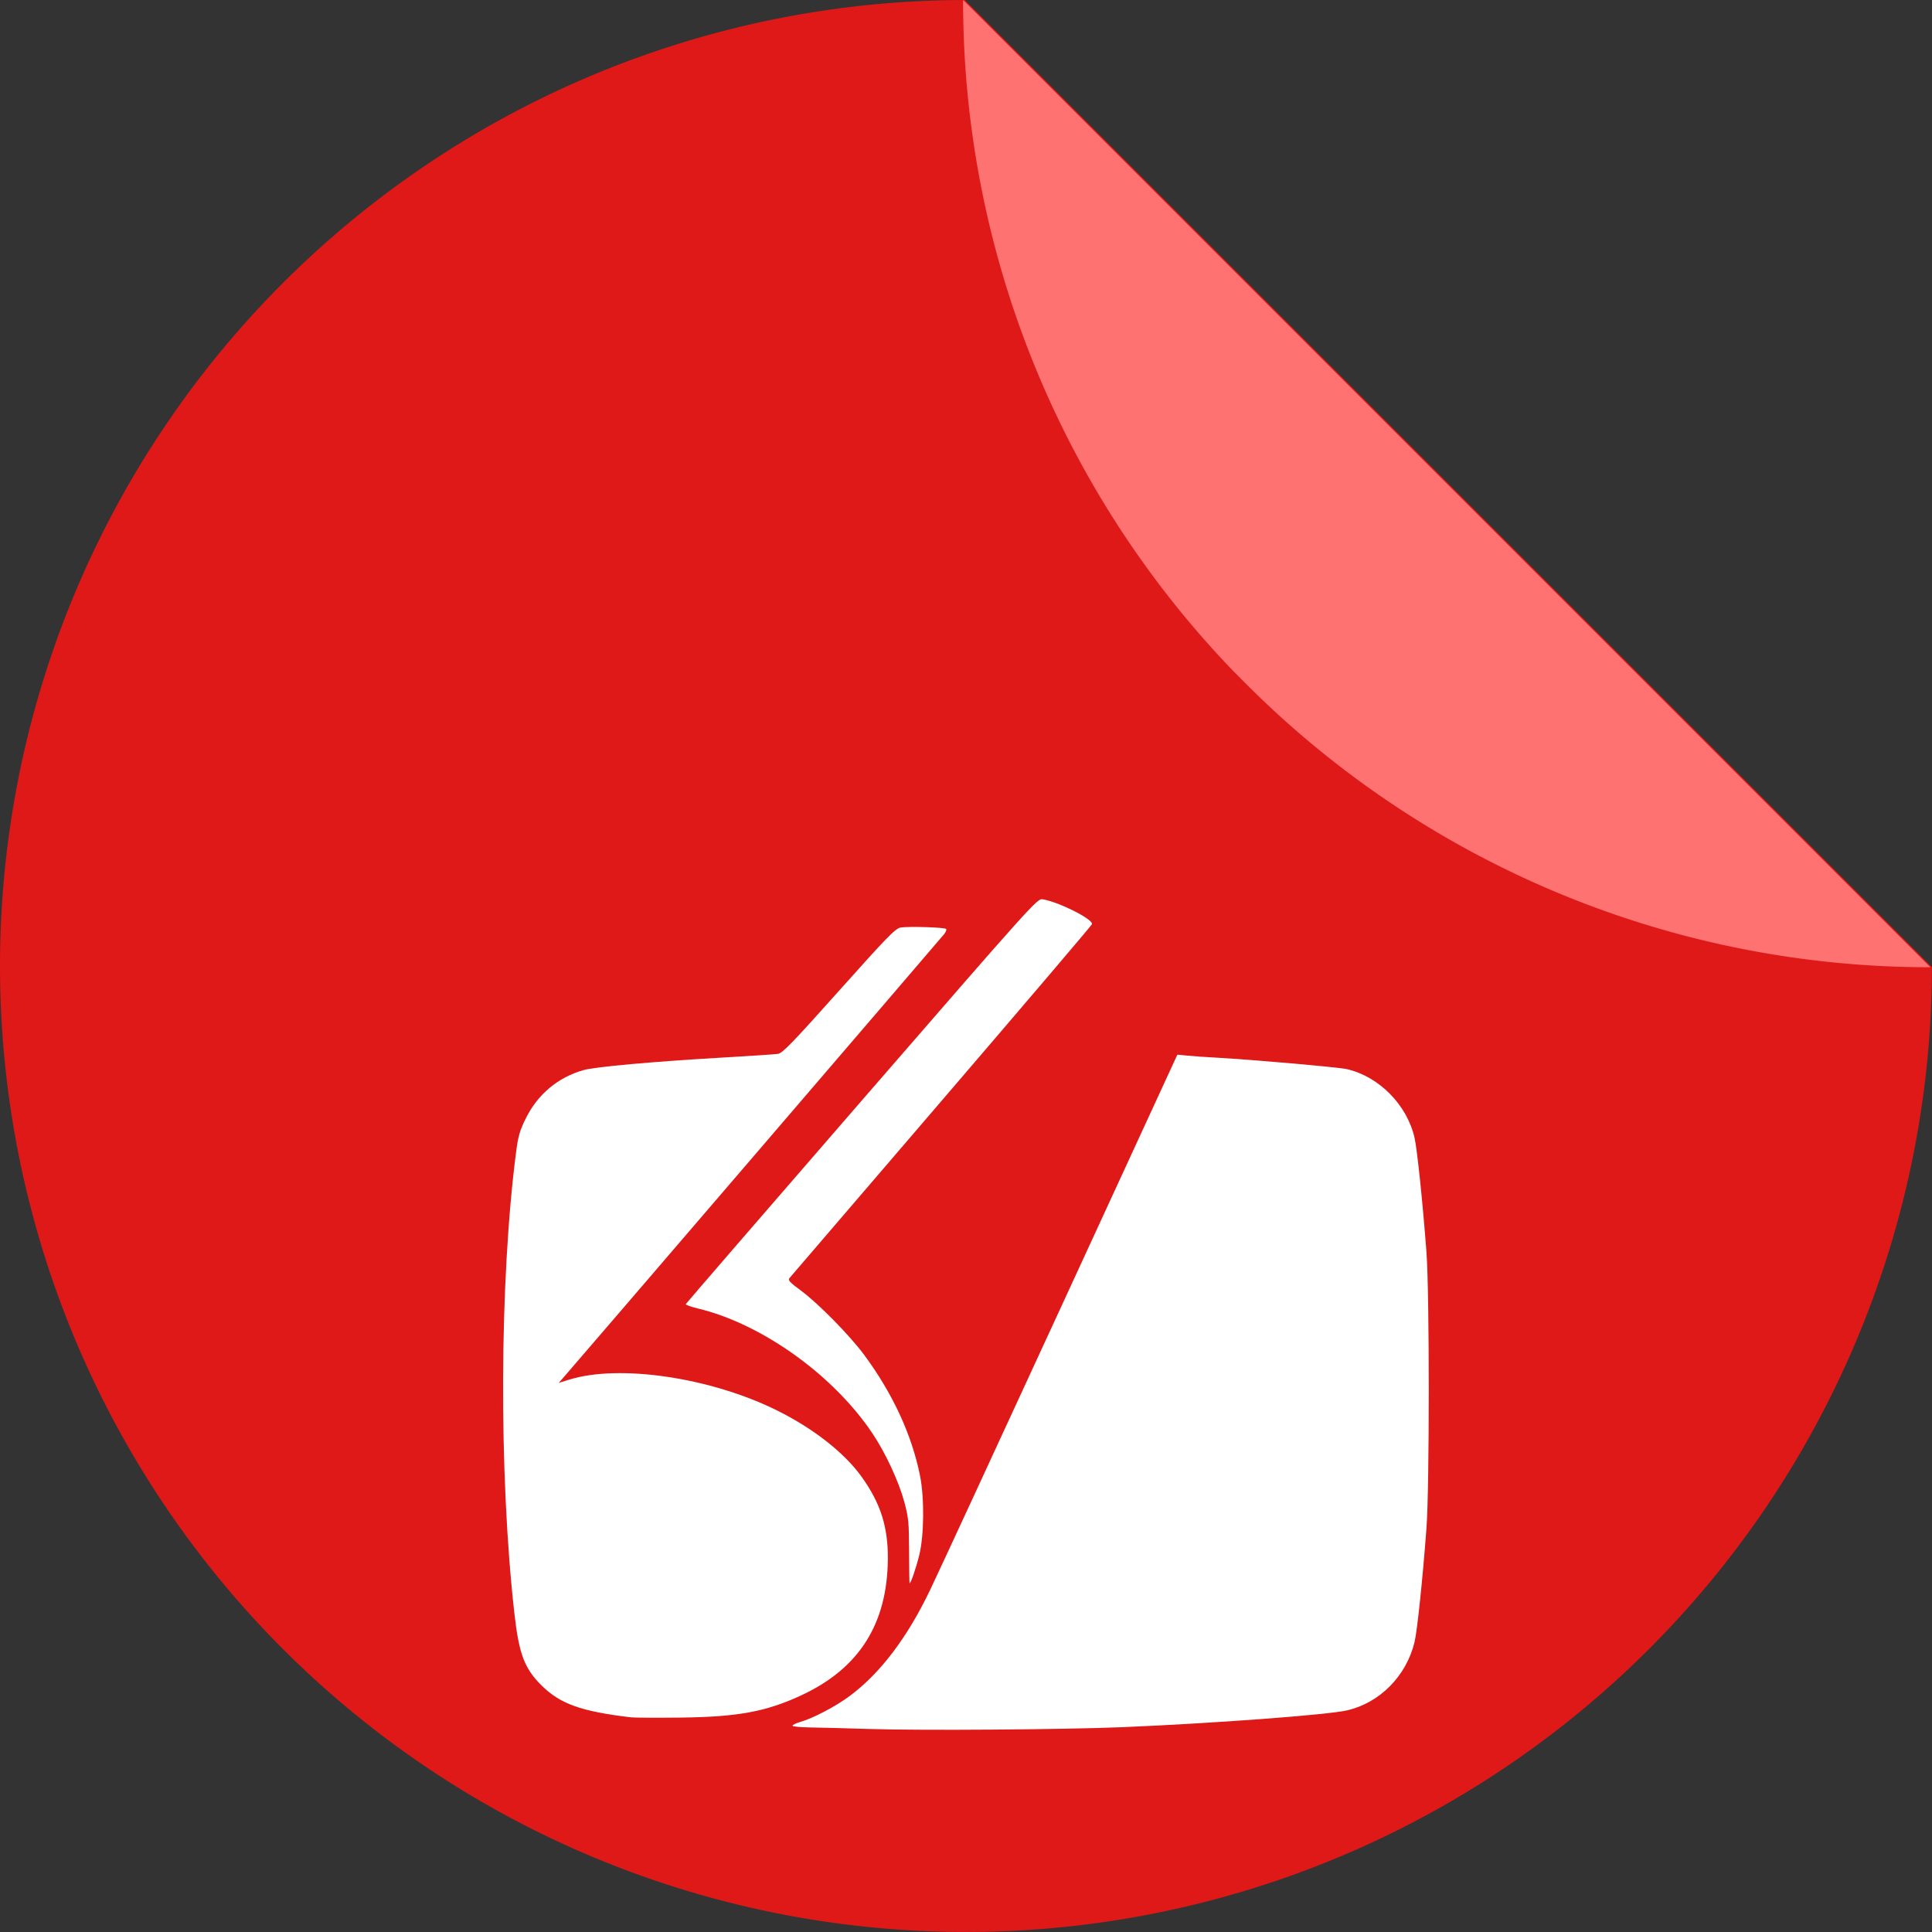 <?xml version="1.0" encoding="UTF-8" standalone="no"?>
<!-- Created with Inkscape (http://www.inkscape.org/) -->

<svg
   xmlns:dc="http://purl.org/dc/elements/1.1/"
   xmlns:cc="http://creativecommons.org/ns#"
   xmlns:rdf="http://www.w3.org/1999/02/22-rdf-syntax-ns#"
   xmlns:svg="http://www.w3.org/2000/svg"
   xmlns="http://www.w3.org/2000/svg"
   xmlns:sodipodi="http://sodipodi.sourceforge.net/DTD/sodipodi-0.dtd"
   xmlns:inkscape="http://www.inkscape.org/namespaces/inkscape"
   sodipodi:docname="application-postscript.svg"
   inkscape:version="0.92.4 (unknown)"
   version="1.1"
   id="svg2"
   viewBox="0 0 256 256"
   height="256"
   width="256">
  <rect x="0" y="0" width="256" height="256" fill="#333333" stroke="none"/>
  <sodipodi:namedview
     inkscape:window-maximized="1"
     inkscape:window-y="0"
     inkscape:window-x="0"
     inkscape:window-height="1048"
     inkscape:window-width="1920"
     units="px"
     showgrid="false"
     inkscape:current-layer="layer1"
     inkscape:document-units="px"
     inkscape:cy="128"
     inkscape:cx="44.679243"
     inkscape:zoom="3.3125"
     inkscape:pageshadow="2"
     inkscape:pageopacity="0.0"
     borderopacity="1.0"
     bordercolor="#666666"
     pagecolor="#ffffff"
     id="base" />
  <defs
     id="defs4">
    <filter
       id="filter4301"
       inkscape:label="Drop Shadow"
       style="color-interpolation-filters:sRGB;">
      <feFlood
         id="feFlood4303"
         result="flood"
         flood-color="rgb(0,0,0)"
         flood-opacity="0.498" />
      <feComposite
         id="feComposite4305"
         result="composite1"
         operator="in"
         in2="SourceGraphic"
         in="flood" />
      <feGaussianBlur
         id="feGaussianBlur4307"
         result="blur"
         stdDeviation="3.7"
         in="composite1" />
      <feOffset
         id="feOffset4309"
         result="offset"
         dy="3.7"
         dx="3.8" />
      <feComposite
         id="feComposite4311"
         result="composite2"
         operator="over"
         in2="offset"
         in="SourceGraphic" />
    </filter>
    <clipPath
       clipPathUnits="userSpaceOnUse"
       id="clipPath5055">
      <path
         style="fill:#db4437;fill-opacity:1"
         d="m 153.387,796.848 -105.781,0 c -7.804,0 -14.088,6.282 -14.088,14.086 l 0,227.34 c 0,7.804 6.284,14.088 14.088,14.088 l 165.162,0 c 7.804,0 14.086,-6.284 14.086,-14.088 l 0,-154.822 -73.467,-86.604 z"
         id="path5057"
         inkscape:connector-curvature="0" />
    </clipPath>
    <clipPath
       id="clipPath4563"
       clipPathUnits="userSpaceOnUse">
      <path
         inkscape:connector-curvature="0"
         style="fill:#db4437;fill-opacity:1"
         d="m 153.387,796.848 -105.781,0 c -7.804,0 -14.088,6.282 -14.088,14.086 l 0,227.34 c 0,7.804 6.284,14.088 14.088,14.088 l 165.162,0 c 7.804,0 14.086,-6.284 14.086,-14.088 l 0,-154.822 -73.467,-86.604 z"
         id="path4565" />
    </clipPath>
    <clipPath
       clipPathUnits="userSpaceOnUse"
       id="clipPath4402">
      <path
         style="fill:#db4437;fill-opacity:1"
         d="m 153.387,796.848 -105.781,0 c -7.804,0 -14.088,6.282 -14.088,14.086 l 0,227.34 c 0,7.804 6.284,14.088 14.088,14.088 l 165.162,0 c 7.804,0 14.086,-6.284 14.086,-14.088 l 0,-154.822 -73.467,-86.604 z"
         id="path4404"
         inkscape:connector-curvature="0" />
    </clipPath>
    <clipPath
       id="clipPath5280"
       clipPathUnits="userSpaceOnUse">
      <path
         inkscape:connector-curvature="0"
         style="fill:#db4437;fill-opacity:1"
         d="m 153.289,-10.33 -103.349,0 c -7.625,0 -13.764,6.032 -13.764,13.525 l 0,218.294 c 0,7.494 6.139,13.527 13.764,13.527 l 161.364,0 c 7.625,0 13.762,-6.034 13.762,-13.527 l 0,-148.662 -71.777,-83.158 z"
         id="path5282" />
    </clipPath>
    <clipPath
       clipPathUnits="userSpaceOnUse"
       id="clipPath4514">
      <g
         id="g4516"
         transform="matrix(0.977,0,0,0.96,227.163,-746.665)">
        <path
           inkscape:connector-curvature="0"
           id="path4518"
           d="M -101.164,766.365 A 128,128 0 0 0 -229,894.359 a 128,128 0 0 0 128,128 A 128,128 0 0 0 26.992,894.521 L -101.164,766.365 Z m 12.424,0.607 a 128,128 0 0 1 7.768,1.121 128,128 0 0 0 -7.768,-1.121 z m 12.588,1.85 a 128,128 0 0 1 8.422,2.09 128,128 0 0 0 -8.422,-2.09 z m 12.363,3.098 a 128,128 0 0 1 8.945,3.197 128,128 0 0 0 -8.945,-3.197 z m 11.984,4.305 a 128,128 0 0 1 9.344,4.439 128,128 0 0 0 -9.344,-4.439 z m 11.498,5.479 a 128,128 0 0 1 9.494,5.734 128,128 0 0 0 -9.494,-5.734 z m 10.906,6.6 a 128,128 0 0 1 9.66,7.244 128,128 0 0 0 -9.66,-7.244 z m 10.178,7.639 a 128,128 0 0 1 9.389,8.629 128,128 0 0 0 -9.389,-8.629 z m 9.389,8.629 0.98,0.98 a 128,128 0 0 0 -0.98,-0.98 z m 7.65,8.572 a 128,128 0 0 1 4.504,5.922 128,128 0 0 0 -4.504,-5.922 z m 7.639,10.305 a 128,128 0 0 1 3.811,6.213 128,128 0 0 0 -3.811,-6.213 z m 6.576,11.031 a 128,128 0 0 1 3.082,6.377 128,128 0 0 0 -3.082,-6.377 z m 5.438,11.639 a 128,128 0 0 1 2.377,6.508 128,128 0 0 0 -2.377,-6.508 z m 4.232,12.094 a 128,128 0 0 1 1.686,6.594 128,128 0 0 0 -1.686,-6.594 z m 3.008,12.486 a 128,128 0 0 1 0.99,6.539 128,128 0 0 0 -0.99,-6.539 z m 1.74,12.711 A 128,128 0 0 1 27,894.359 128,128 0 0 0 26.449,883.408 Z"
           style="fill:#939393;fill-opacity:1" />
        <path
           inkscape:connector-curvature="0"
           id="path4520"
           d="m 26.614,894.527 a 128,128 0 0 0 0.164,-0.006 L -101.378,766.365 a 128,128 0 0 0 -0.008,0.162 128,128 0 0 0 35.854,88.809 l 0.98,0.98 a 128,128 0 0 0 91.166,38.211 z"
           style="fill:#c9c7c6;fill-opacity:1" />
      </g>
    </clipPath>
    <clipPath
       id="clipPath5176"
       clipPathUnits="userSpaceOnUse">
      <path
         style="fill:#df1818;fill-opacity:1;stroke-width:1.629"
         d="M -31.801,634.902 A 208.575,208.575 0 0 0 -240.109,843.468 208.575,208.575 0 0 0 -31.534,1052.043 208.575,208.575 0 0 0 177.029,843.732 Z m 20.245,0.99 a 208.575,208.575 0 0 1 12.657,1.827 208.575,208.575 0 0 0 -12.657,-1.827 z m 20.512,3.014 a 208.575,208.575 0 0 1 13.723,3.405 208.575,208.575 0 0 0 -13.723,-3.405 z m 20.146,5.048 a 208.575,208.575 0 0 1 14.576,5.21 208.575,208.575 0 0 0 -14.576,-5.21 z m 19.528,7.014 a 208.575,208.575 0 0 1 15.226,7.234 208.575,208.575 0 0 0 -15.226,-7.234 z m 18.736,8.927 a 208.575,208.575 0 0 1 15.471,9.344 208.575,208.575 0 0 0 -15.471,-9.344 z m 17.772,10.754 a 208.575,208.575 0 0 1 15.741,11.804 208.575,208.575 0 0 0 -15.741,-11.804 z m 16.585,12.447 a 208.575,208.575 0 0 1 15.299,14.061 208.575,208.575 0 0 0 -15.299,-14.061 z m 15.299,14.061 1.598,1.598 a 208.575,208.575 0 0 0 -1.598,-1.598 z m 12.466,13.968 a 208.575,208.575 0 0 1 7.339,9.65 208.575,208.575 0 0 0 -7.339,-9.65 z m 12.447,16.791 a 208.575,208.575 0 0 1 6.209,10.124 208.575,208.575 0 0 0 -6.209,-10.124 z m 10.716,17.975 a 208.575,208.575 0 0 1 5.022,10.391 208.575,208.575 0 0 0 -5.022,-10.391 z m 8.86,18.965 a 208.575,208.575 0 0 1 3.873,10.604 208.575,208.575 0 0 0 -3.873,-10.604 z m 6.897,19.707 a 208.575,208.575 0 0 1 2.747,10.744 208.575,208.575 0 0 0 -2.747,-10.744 z m 4.901,20.346 a 208.575,208.575 0 0 1 1.614,10.655 208.575,208.575 0 0 0 -1.614,-10.655 z m 2.836,20.712 a 208.575,208.575 0 0 1 0.897,17.845 208.575,208.575 0 0 0 -0.897,-17.845 z"
         id="path5178"
         inkscape:connector-curvature="0" />
    </clipPath>
    <clipPath
       clipPathUnits="userSpaceOnUse"
       id="clipPath5855">
      <path
         style="fill:#df1818;fill-opacity:1;stroke-width:1.629"
         d="M -31.801,634.902 A 208.575,208.575 0 0 0 -240.109,843.468 208.575,208.575 0 0 0 -31.534,1052.043 208.575,208.575 0 0 0 177.029,843.732 Z m 20.245,0.99 a 208.575,208.575 0 0 1 12.657,1.827 208.575,208.575 0 0 0 -12.657,-1.827 z m 20.512,3.014 a 208.575,208.575 0 0 1 13.723,3.405 208.575,208.575 0 0 0 -13.723,-3.405 z m 20.146,5.048 a 208.575,208.575 0 0 1 14.576,5.21 208.575,208.575 0 0 0 -14.576,-5.21 z m 19.528,7.014 a 208.575,208.575 0 0 1 15.226,7.234 208.575,208.575 0 0 0 -15.226,-7.234 z m 18.736,8.927 a 208.575,208.575 0 0 1 15.471,9.344 208.575,208.575 0 0 0 -15.471,-9.344 z m 17.772,10.754 a 208.575,208.575 0 0 1 15.741,11.804 208.575,208.575 0 0 0 -15.741,-11.804 z m 16.585,12.447 a 208.575,208.575 0 0 1 15.299,14.061 208.575,208.575 0 0 0 -15.299,-14.061 z m 15.299,14.061 1.598,1.598 a 208.575,208.575 0 0 0 -1.598,-1.598 z m 12.466,13.968 a 208.575,208.575 0 0 1 7.339,9.65 208.575,208.575 0 0 0 -7.339,-9.65 z m 12.447,16.791 a 208.575,208.575 0 0 1 6.209,10.124 208.575,208.575 0 0 0 -6.209,-10.124 z m 10.716,17.975 a 208.575,208.575 0 0 1 5.022,10.391 208.575,208.575 0 0 0 -5.022,-10.391 z m 8.86,18.965 a 208.575,208.575 0 0 1 3.873,10.604 208.575,208.575 0 0 0 -3.873,-10.604 z m 6.897,19.707 a 208.575,208.575 0 0 1 2.747,10.744 208.575,208.575 0 0 0 -2.747,-10.744 z m 4.901,20.346 a 208.575,208.575 0 0 1 1.614,10.655 208.575,208.575 0 0 0 -1.614,-10.655 z m 2.836,20.712 a 208.575,208.575 0 0 1 0.897,17.845 208.575,208.575 0 0 0 -0.897,-17.845 z"
         id="path5857"
         inkscape:connector-curvature="0" />
    </clipPath>
  </defs>
  <g
     transform="translate(0,-796.362)"
     id="layer1"
     inkscape:groupmode="layer"
     inkscape:label="Layer 1">
    <path
       inkscape:connector-curvature="0"
       id="path4957"
       d="M 127.836,796.365 A 128,128 0 0 0 0,924.359 128,128 0 0 0 128,1052.359 128,128 0 0 0 255.992,924.521 Z m 12.424,0.607 a 128,128 0 0 1 7.768,1.121 128,128 0 0 0 -7.768,-1.121 z m 12.588,1.85 a 128,128 0 0 1 8.422,2.09 128,128 0 0 0 -8.422,-2.09 z m 12.363,3.098 a 128,128 0 0 1 8.945,3.197 128,128 0 0 0 -8.945,-3.197 z m 11.984,4.305 a 128,128 0 0 1 9.344,4.439 128,128 0 0 0 -9.344,-4.439 z m 11.498,5.479 a 128,128 0 0 1 9.494,5.734 128,128 0 0 0 -9.494,-5.734 z m 10.906,6.6 a 128,128 0 0 1 9.66,7.244 128,128 0 0 0 -9.66,-7.244 z m 10.178,7.639 a 128,128 0 0 1 9.389,8.629 128,128 0 0 0 -9.389,-8.629 z m 9.389,8.629 0.98,0.98 a 128,128 0 0 0 -0.98,-0.98 z m 7.65,8.572 a 128,128 0 0 1 4.504,5.922 128,128 0 0 0 -4.504,-5.922 z m 7.639,10.305 a 128,128 0 0 1 3.811,6.213 128,128 0 0 0 -3.811,-6.213 z m 6.576,11.031 a 128,128 0 0 1 3.082,6.377 128,128 0 0 0 -3.082,-6.377 z m 5.438,11.639 a 128,128 0 0 1 2.377,6.508 128,128 0 0 0 -2.377,-6.508 z m 4.232,12.094 a 128,128 0 0 1 1.686,6.594 128,128 0 0 0 -1.686,-6.594 z m 3.008,12.486 a 128,128 0 0 1 0.99,6.539 128,128 0 0 0 -0.99,-6.539 z m 1.74,12.711 A 128,128 0 0 1 256,924.359 128,128 0 0 0 255.449,913.408 Z"
       style="fill:#df1818;fill-opacity:1" />
    <path
       inkscape:connector-curvature="0"
       id="rect4961"
       d="m 255.614,924.527 a 128,128 0 0 0 0.164,-0.006 L 127.622,796.365 a 128,128 0 0 0 -0.008,0.162 128,128 0 0 0 35.854,88.809 l 0.98,0.98 a 128,128 0 0 0 91.166,38.211 z"
       style="fill:#ff7272;fill-opacity:1" />
    <g
       id="g4201"
       style="fill:none;stroke:#ffffff;stroke-width:9.1;stroke-linejoin:round;stroke-miterlimit:4;stroke-dasharray:none;stroke-opacity:1"
       transform="matrix(1.024,0,0,1.041,-3.51,807.606)" />
    <g
       id="g3826"
       transform="matrix(0.614,0,0,0.614,147.352,406.734)"
       style="fill:#ffffff;fill-opacity:1">
      <path
         id="path3773"
         d="m -52.114,1007.706 c -5,-0.158 -10.838,-0.31 -12.973,-0.338 -2.135,-0.029 -3.883,-0.195 -3.883,-0.371 0,-0.175 0.724,-0.529 1.61,-0.787 2.871,-0.835 7.685,-3.358 10.743,-5.631 6.584,-4.894 12.376,-12.522 17.32,-22.808 1.552,-3.229 14.2,-30.558 28.107,-60.732 l 25.285,-54.86 2.123,0.207 c 1.168,0.114 3.998,0.309 6.29,0.434 7.452,0.405 26.288,2.06 28.118,2.47 6.959,1.56 13.059,7.737 14.662,14.848 0.57,2.53 1.781,14.172 2.57,24.716 0.656,8.772 0.656,50.698 0,59.47 -0.822,10.985 -2,22.245 -2.576,24.621 -1.777,7.33 -7.506,13.119 -14.592,14.746 -4.156,0.954 -28.542,2.779 -48.256,3.611 -12.411,0.524 -43.458,0.754 -54.545,0.404 z"
         style="fill:#ffffff;stroke-width:0.379;fill-opacity:1"
         inkscape:connector-curvature="0" />
      <path
         id="path3771"
         d="m -103.818,1005.186 c -10.745,-1.268 -15.327,-2.909 -19.348,-6.93 -3.677,-3.677 -4.826,-6.749 -5.82,-15.561 -3.374,-29.915 -3.22,-71.73 0.366,-99.432 0.452,-3.489 0.793,-4.681 2.101,-7.328 2.576,-5.215 6.927,-8.854 12.474,-10.433 2.481,-0.706 15.008,-1.835 29.924,-2.697 5.938,-0.343 11.332,-0.7 11.989,-0.794 1.014,-0.145 2.998,-2.191 13.185,-13.594 10.38,-11.619 12.167,-13.457 13.294,-13.668 1.596,-0.299 9.486,-0.06 9.844,0.298 0.142,0.142 -0.059,0.657 -0.447,1.144 -0.747,0.935 -81.163,94.591 -82.432,96.003 l -0.742,0.825 2.271,-0.707 c 10.898,-3.392 30.6,-0.459 44.965,6.694 7.843,3.905 14.501,9.149 18.202,14.336 4.034,5.653 5.655,10.742 5.61,17.61 -0.092,13.951 -6.091,23.53 -18.372,29.338 -7.727,3.655 -13.932,4.816 -26.459,4.951 -5.104,0.055 -9.877,0.03 -10.606,-0.056 z"
         style="fill:#ffffff;stroke-width:0.379;fill-opacity:1"
         inkscape:connector-curvature="0" />
      <path
         id="path3767"
         d="m -43.803,969.343 c -0.021,-6.249 -0.12,-7.271 -1.028,-10.639 -1.196,-4.432 -4.047,-10.566 -6.883,-14.802 -8.417,-12.577 -23.863,-23.636 -37.629,-26.941 -1.518,-0.364 -2.711,-0.788 -2.652,-0.942 0.059,-0.154 17.143,-19.919 37.964,-43.923 36.924,-42.57 37.884,-43.639 39.024,-43.454 3.543,0.575 11.06,4.37 10.67,5.386 -0.113,0.294 -14.729,17.458 -32.48,38.142 -17.752,20.684 -32.495,37.867 -32.762,38.184 -0.417,0.493 -0.058,0.893 2.494,2.779 3.689,2.726 10.471,9.621 13.549,13.777 6.188,8.353 10.328,17.292 12.094,26.111 0.969,4.837 0.89,12.895 -0.166,17.174 -0.692,2.803 -1.812,6.061 -2.082,6.06 -0.049,-8e-5 -0.1,-3.111 -0.113,-6.913 z"
         style="fill:#ffffff;stroke-width:0.379;fill-opacity:1"
         inkscape:connector-curvature="0" />
    </g>
  </g>
</svg>

